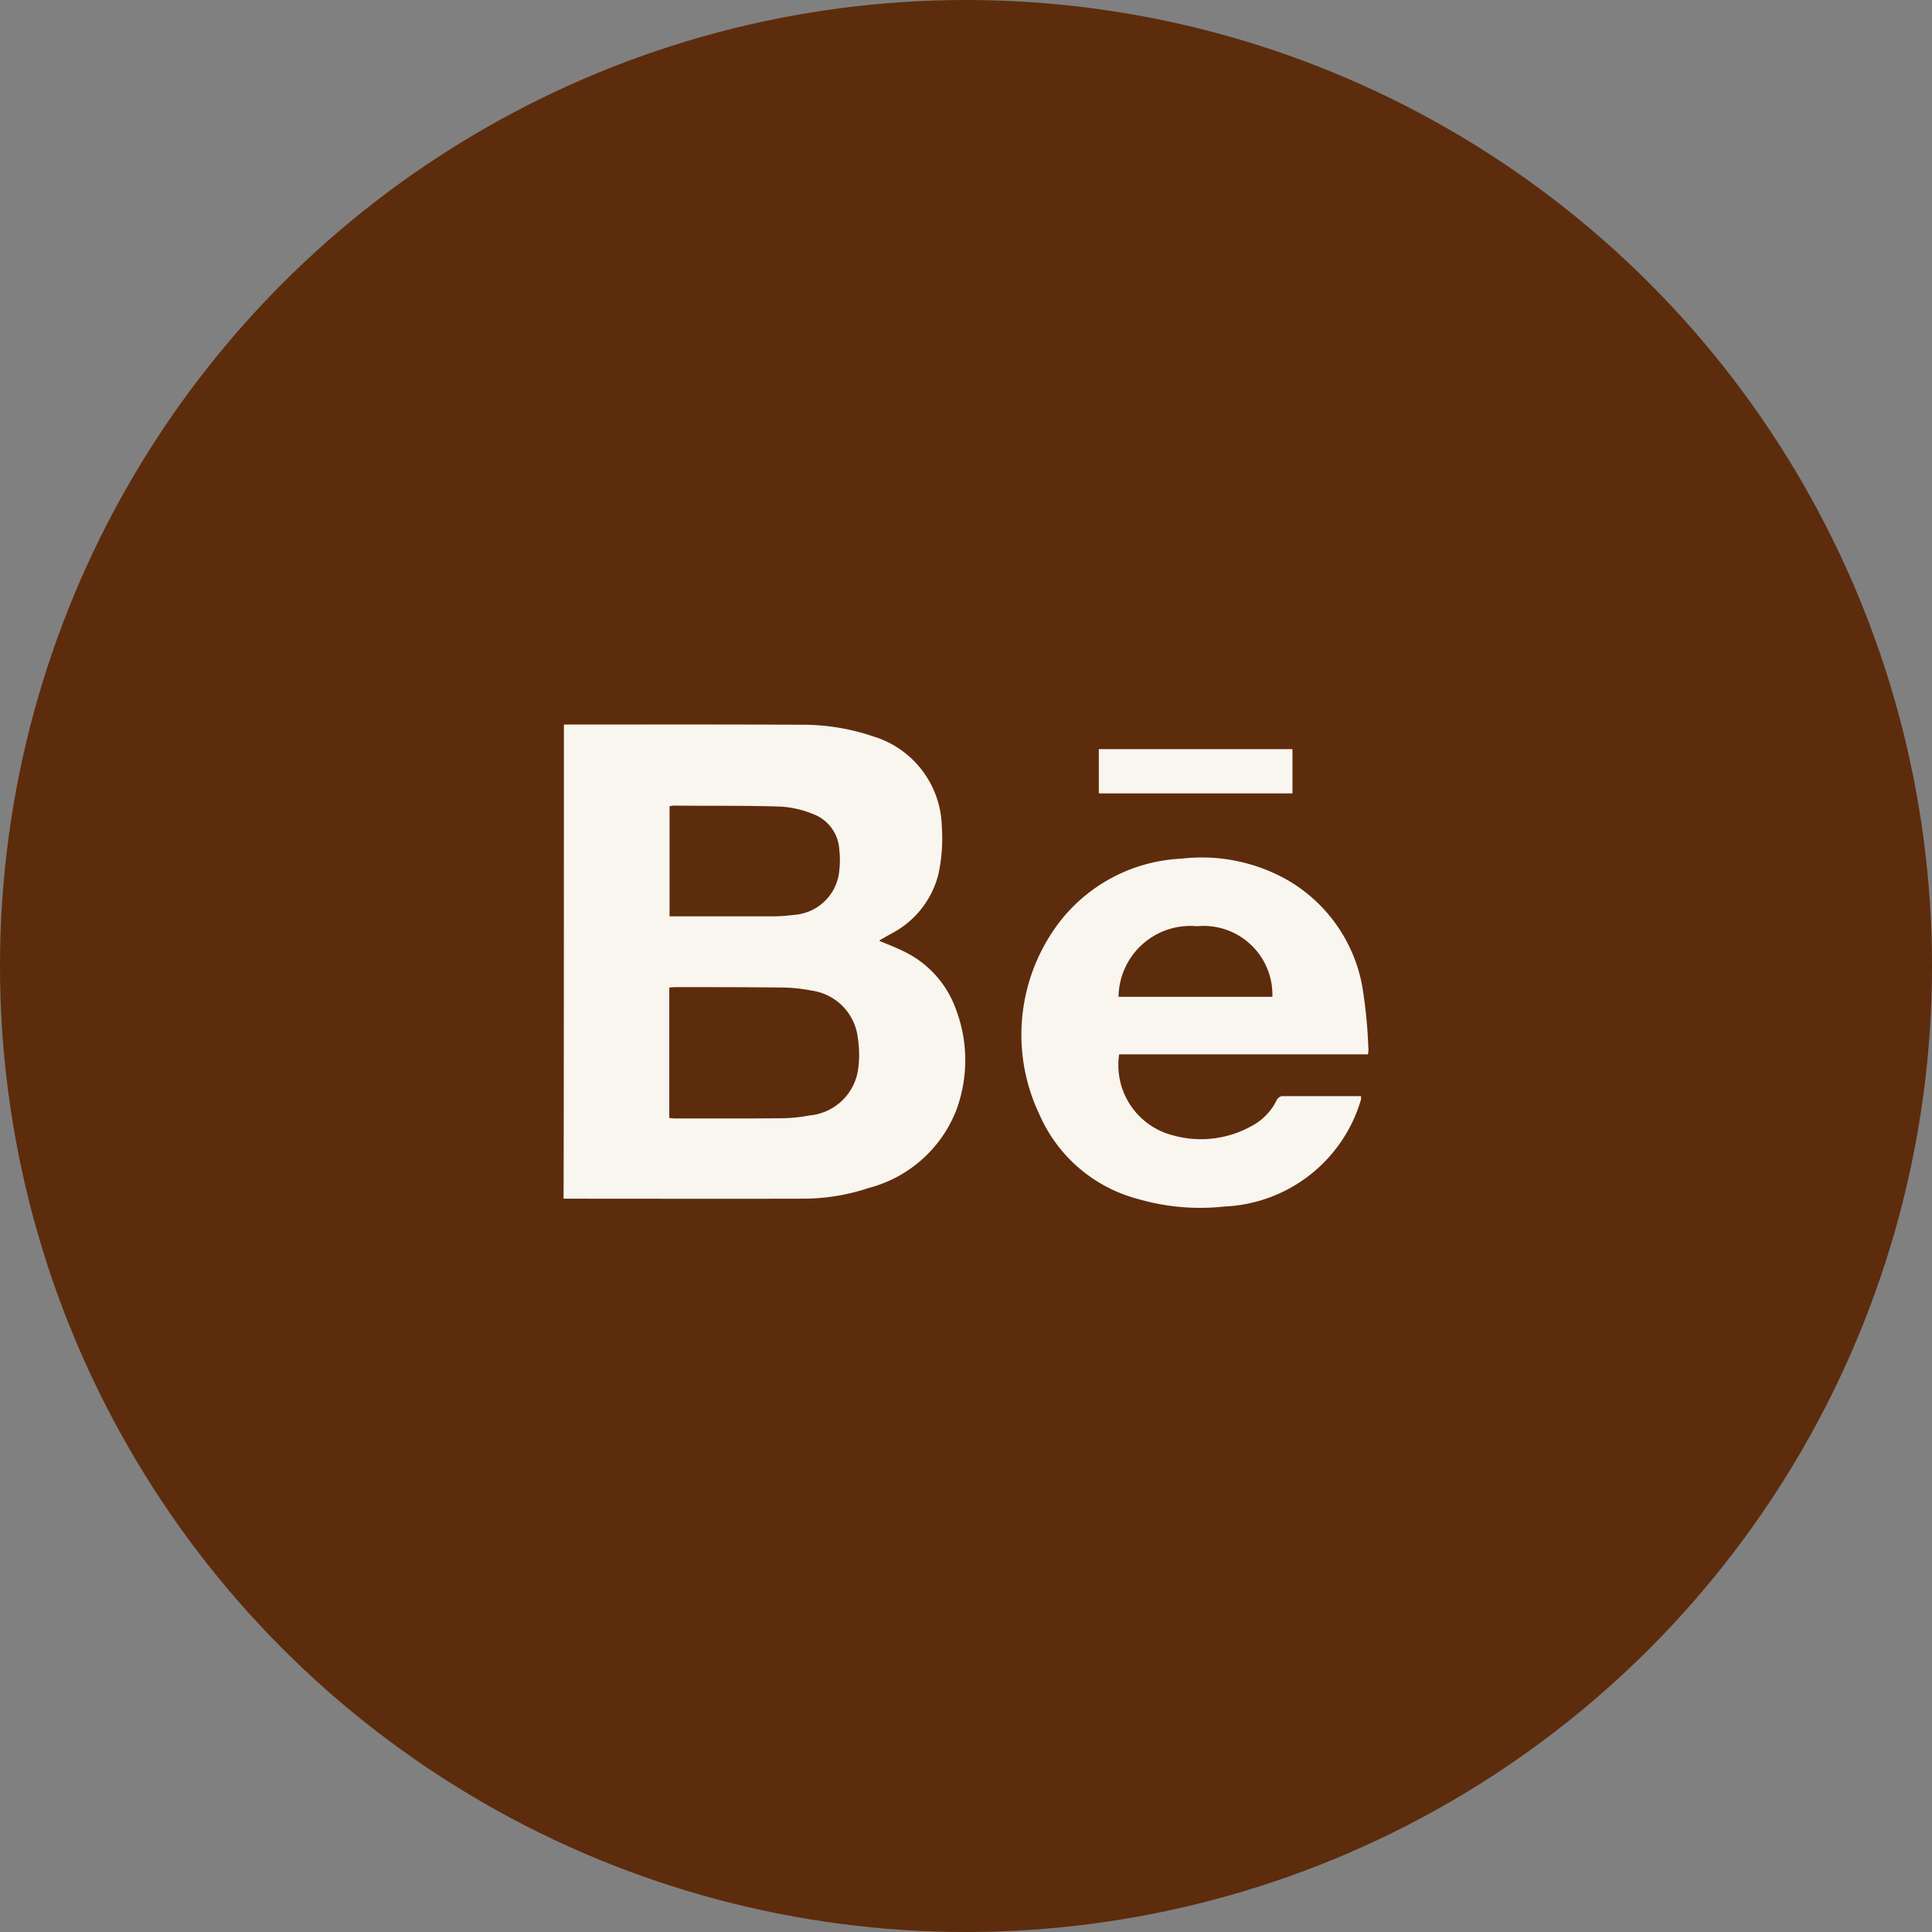 <svg xmlns="http://www.w3.org/2000/svg" width="48" height="48" viewBox="0 0 48 48">
  <rect x="0" y="0" width="48" height="48" fill="#808080" stroke="none"/>
  <g id="behance" transform="translate(-1183 -3912)">
    <circle id="Ellipse_11" data-name="Ellipse 11" cx="24" cy="24" r="24" transform="translate(1183 3912)" fill="#5d2c0c"/>
    <g id="_層_1-2" transform="translate(1197 3930)">
      <g id="Group_792" data-name="Group 792">
        <path id="Path_3911" data-name="Path 3911" d="M-.19-.024c1.959,0,3.917-.005,5.871.005A5.476,5.476,0,0,1,7.5.272,2.4,2.4,0,0,1,9.2,2.537,4.12,4.12,0,0,1,9.113,3.7,2.289,2.289,0,0,1,7.922,5.182c-.086.05-.172.1-.262.15-.005.005-.005.01-.01.02.192.08.389.155.575.246A2.545,2.545,0,0,1,9.548,7.046a3.568,3.568,0,0,1,.015,2.5,3.2,3.2,0,0,1-2.181,1.944,5.151,5.151,0,0,1-1.651.266c-1.979.005-3.953,0-5.931,0C-.19,11.756-.19-.024-.19-.024ZM2.43,9.752c.056.005.1.01.131.01.893,0,1.787.005,2.68-.005a3.824,3.824,0,0,0,.676-.07,1.338,1.338,0,0,0,1.2-1.127,2.668,2.668,0,0,0-.005-.8A1.34,1.34,0,0,0,5.958,6.585a3.941,3.941,0,0,0-.732-.075C4.353,6.5,3.475,6.5,2.6,6.5c-.056,0-.111.005-.172.01V9.752Zm.005-7.746V4.741h2.59a4.022,4.022,0,0,0,.49-.035,1.215,1.215,0,0,0,1.121-.982,2.343,2.343,0,0,0,.015-.651A1,1,0,0,0,6,2.2a2.465,2.465,0,0,0-.8-.185C4.313,1.985,3.424,2,2.541,1.99c-.03,0-.066.01-.106.015Z" transform="translate(0.2 0.025)" fill="#f9f5ef"/>
        <path id="Path_3912" data-name="Path 3912" d="M220.91,65.013h-6.179a1.8,1.8,0,0,0,1.328,2.01,2.583,2.583,0,0,0,1.969-.233,1.424,1.424,0,0,0,.616-.639.2.2,0,0,1,.126-.1c.656,0,1.307,0,1.969,0a.5.5,0,0,1,0,.087,3.7,3.7,0,0,1-3.387,2.655,5.523,5.523,0,0,1-2.145-.184,3.7,3.7,0,0,1-2.448-2.083,4.61,4.61,0,0,1,.252-4.457,4.067,4.067,0,0,1,3.266-1.918,4.331,4.331,0,0,1,2.569.494,3.843,3.843,0,0,1,1.918,2.64,11.766,11.766,0,0,1,.156,1.526.6.6,0,0,1-.01.208Zm-2.372-1.429a1.71,1.71,0,0,0-1.873-1.754,1.785,1.785,0,0,0-1.949,1.754Z" transform="translate(-200.926 -56.818)" fill="#f9f5ef"/>
        <path id="Path_3913" data-name="Path 3913" d="M255.211,13.7H250.4V12.6h4.811v1.1Z" transform="translate(-237.1 -11.988)" fill="#f9f5ef"/>
      </g>
    </g>
  </g>
</svg>
